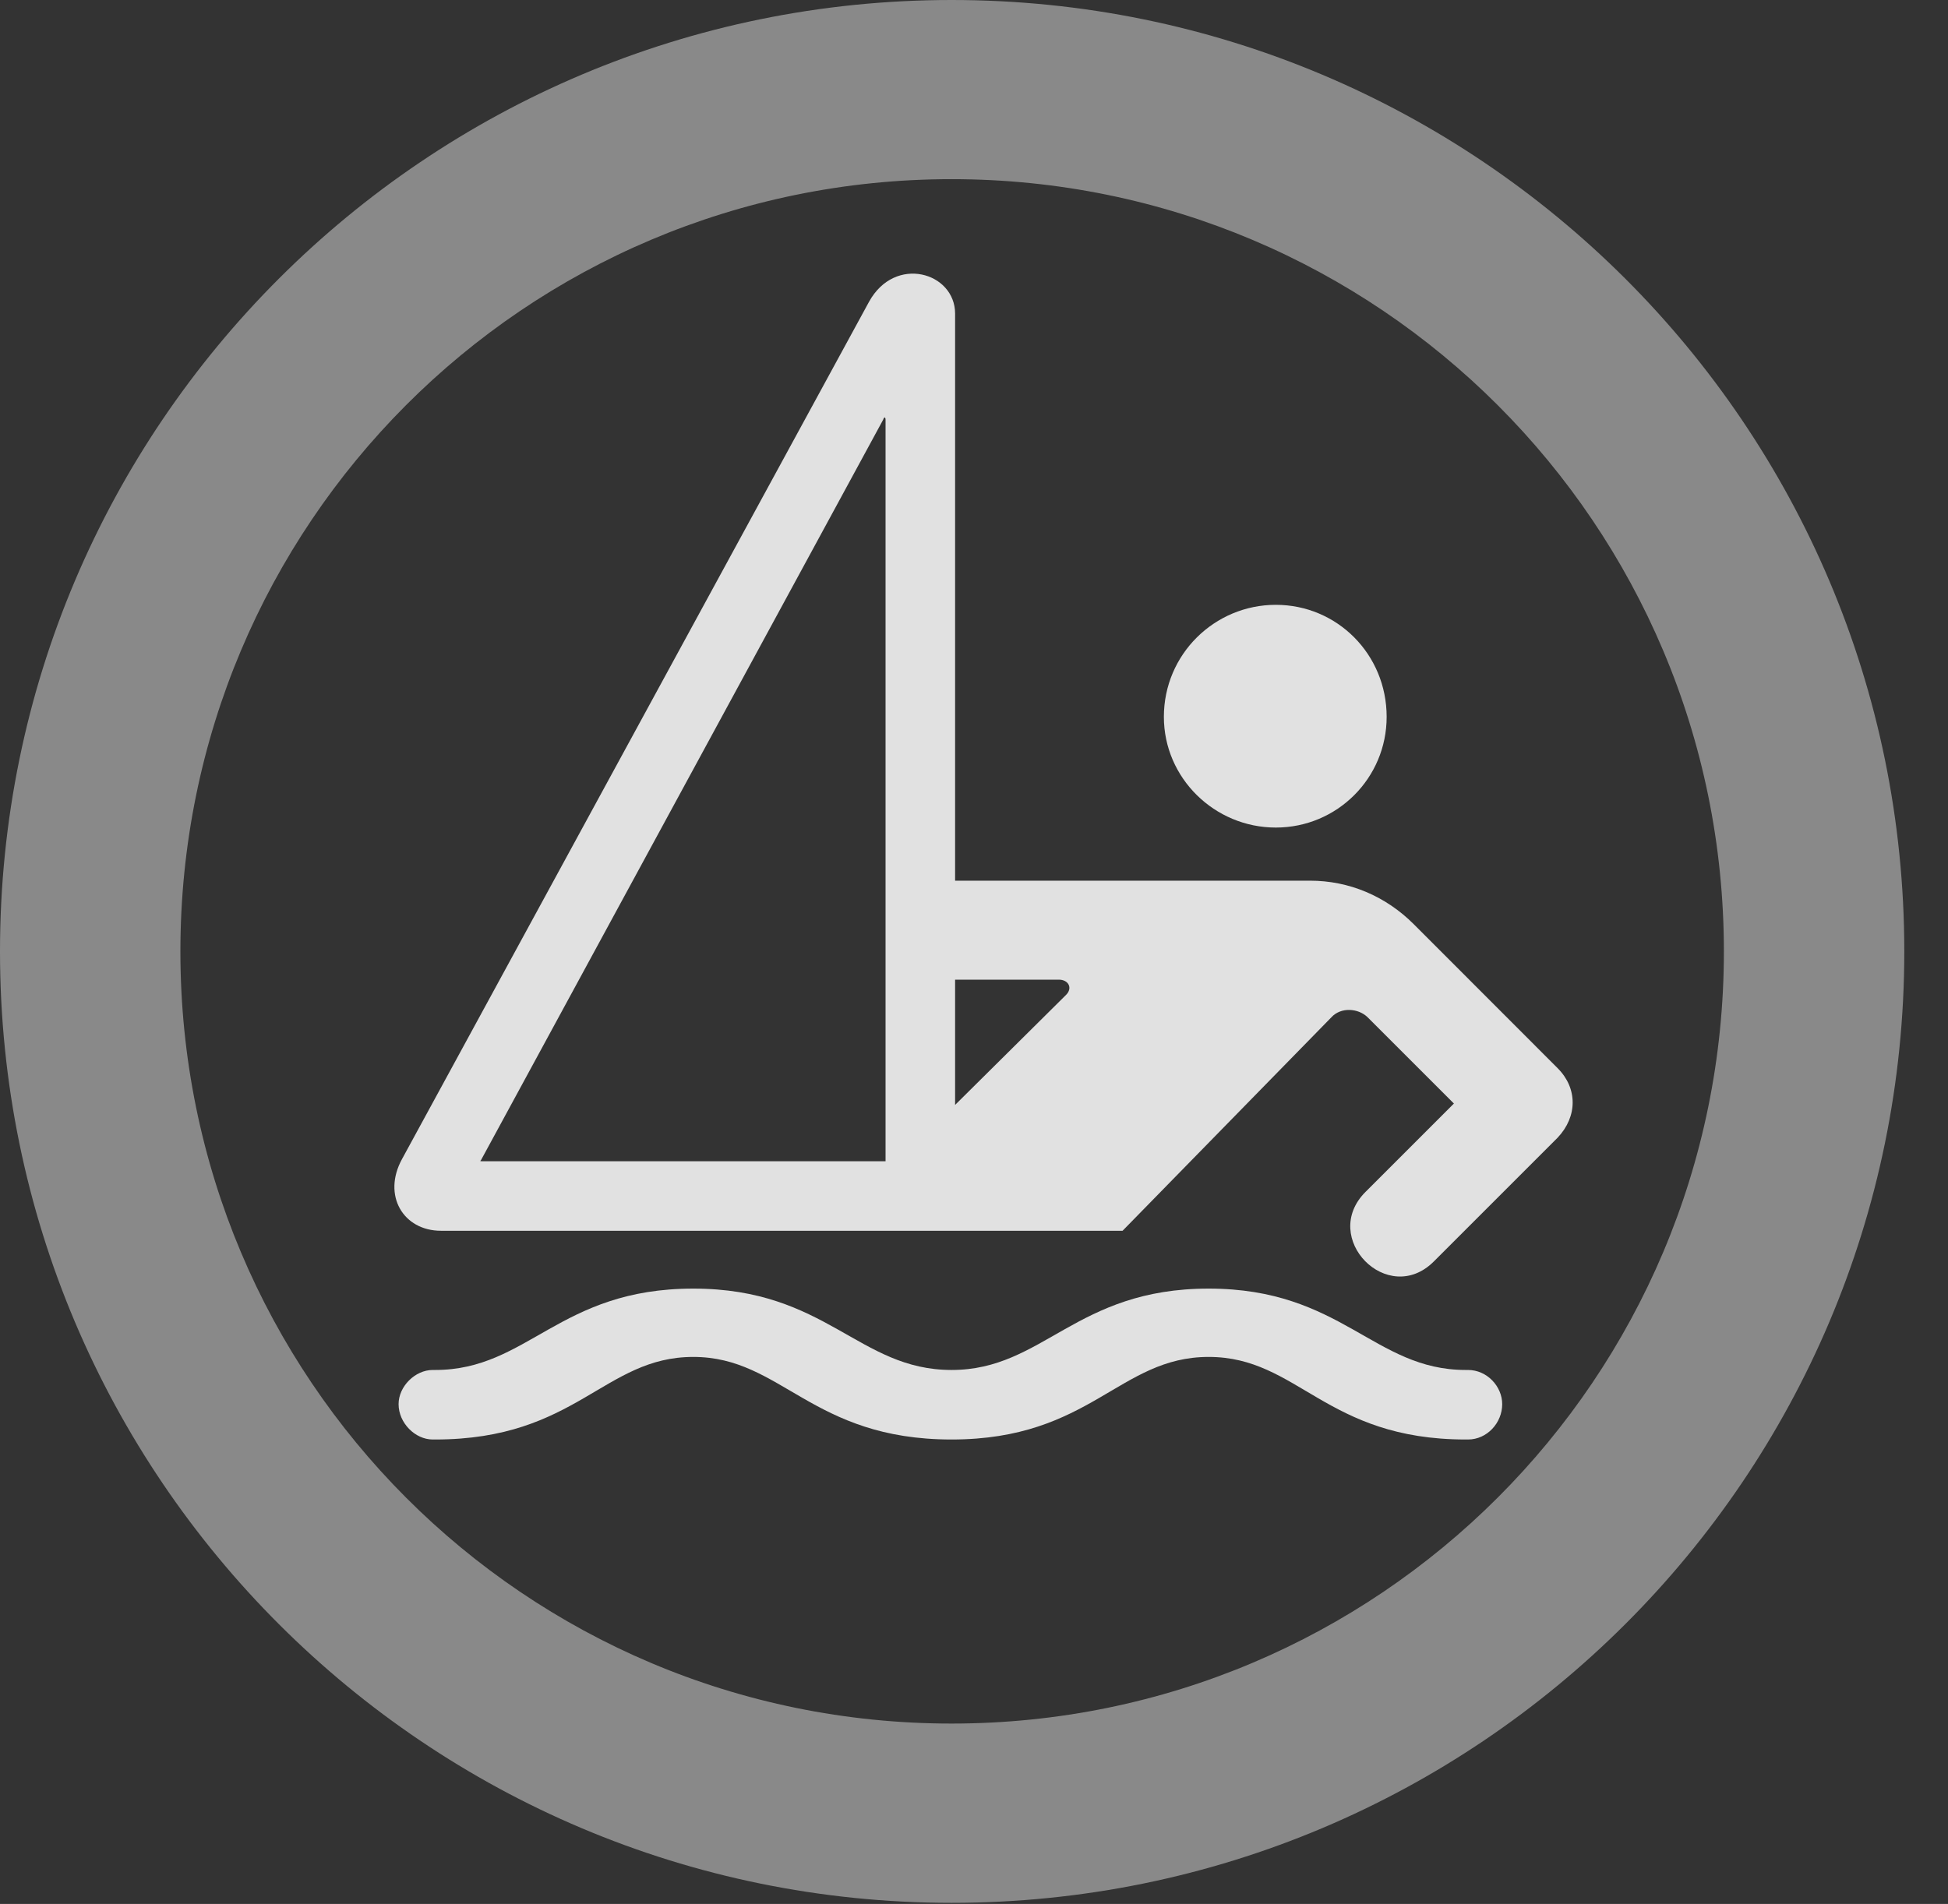 <?xml version="1.0" encoding="UTF-8"?>
<!--Generator: Apple Native CoreSVG 341-->
<!DOCTYPE svg
PUBLIC "-//W3C//DTD SVG 1.1//EN"
       "http://www.w3.org/Graphics/SVG/1.1/DTD/svg11.dtd">
<svg version="1.1" xmlns="http://www.w3.org/2000/svg" xmlns:xlink="http://www.w3.org/1999/xlink" viewBox="0 0 16.133 15.771">
 <rect x="0" y="0" width="16.133" height="15.771" fill="#333333" stroke="none"/>
 <g>
  <rect height="15.771" opacity="0" width="16.133" x="0" y="0"/>
  <path d="M7.881 15.762C12.236 15.762 15.771 12.236 15.771 7.881C15.771 3.525 12.236 0 7.881 0C3.535 0 0 3.525 0 7.881C0 12.236 3.535 15.762 7.881 15.762ZM7.881 14.277C4.346 14.277 1.494 11.416 1.494 7.881C1.494 4.346 4.346 1.484 7.881 1.484C11.416 1.484 14.277 4.346 14.277 7.881C14.277 11.416 11.416 14.277 7.881 14.277Z" fill="white" fill-opacity="0.425"/>
  <path d="M10.566 6.855C11.074 6.855 11.484 6.445 11.484 5.938C11.484 5.42 11.074 5.01 10.566 5.01C10.059 5.01 9.639 5.42 9.639 5.938C9.639 6.445 10.059 6.855 10.566 6.855ZM7.607 10.195L9.297 10.195L11.025 8.428C11.104 8.34 11.25 8.35 11.328 8.428L12.041 9.141L11.309 9.873C10.928 10.254 11.494 10.83 11.875 10.449L12.9 9.424C13.066 9.248 13.066 9.014 12.9 8.848L11.709 7.656C11.475 7.422 11.172 7.295 10.85 7.295L7.734 7.295L7.734 8.115L8.77 8.115C8.848 8.115 8.887 8.184 8.828 8.242L7.607 9.453ZM3.652 10.195L7.91 10.195L7.91 2.598C7.91 2.256 7.412 2.109 7.197 2.5L3.33 9.6C3.164 9.902 3.34 10.195 3.652 10.195ZM3.994 9.619C3.975 9.619 3.975 9.619 3.984 9.609L7.314 3.477C7.324 3.447 7.334 3.457 7.334 3.477L7.334 9.619ZM3.584 11.924L3.604 11.924C4.775 11.924 5 11.24 5.742 11.24C6.475 11.24 6.719 11.924 7.881 11.924C9.033 11.924 9.268 11.24 10.01 11.24C10.752 11.24 10.977 11.924 12.139 11.924L12.158 11.924C12.315 11.924 12.441 11.787 12.441 11.631C12.441 11.484 12.315 11.348 12.158 11.348L12.139 11.348C11.377 11.348 11.113 10.674 10.01 10.674C8.906 10.674 8.643 11.348 7.881 11.348C7.109 11.348 6.846 10.674 5.742 10.674C4.629 10.674 4.375 11.348 3.604 11.348L3.584 11.348C3.438 11.348 3.301 11.484 3.301 11.631C3.301 11.787 3.438 11.924 3.584 11.924Z" fill="white" fill-opacity="0.85"/>
 </g>
</svg>
